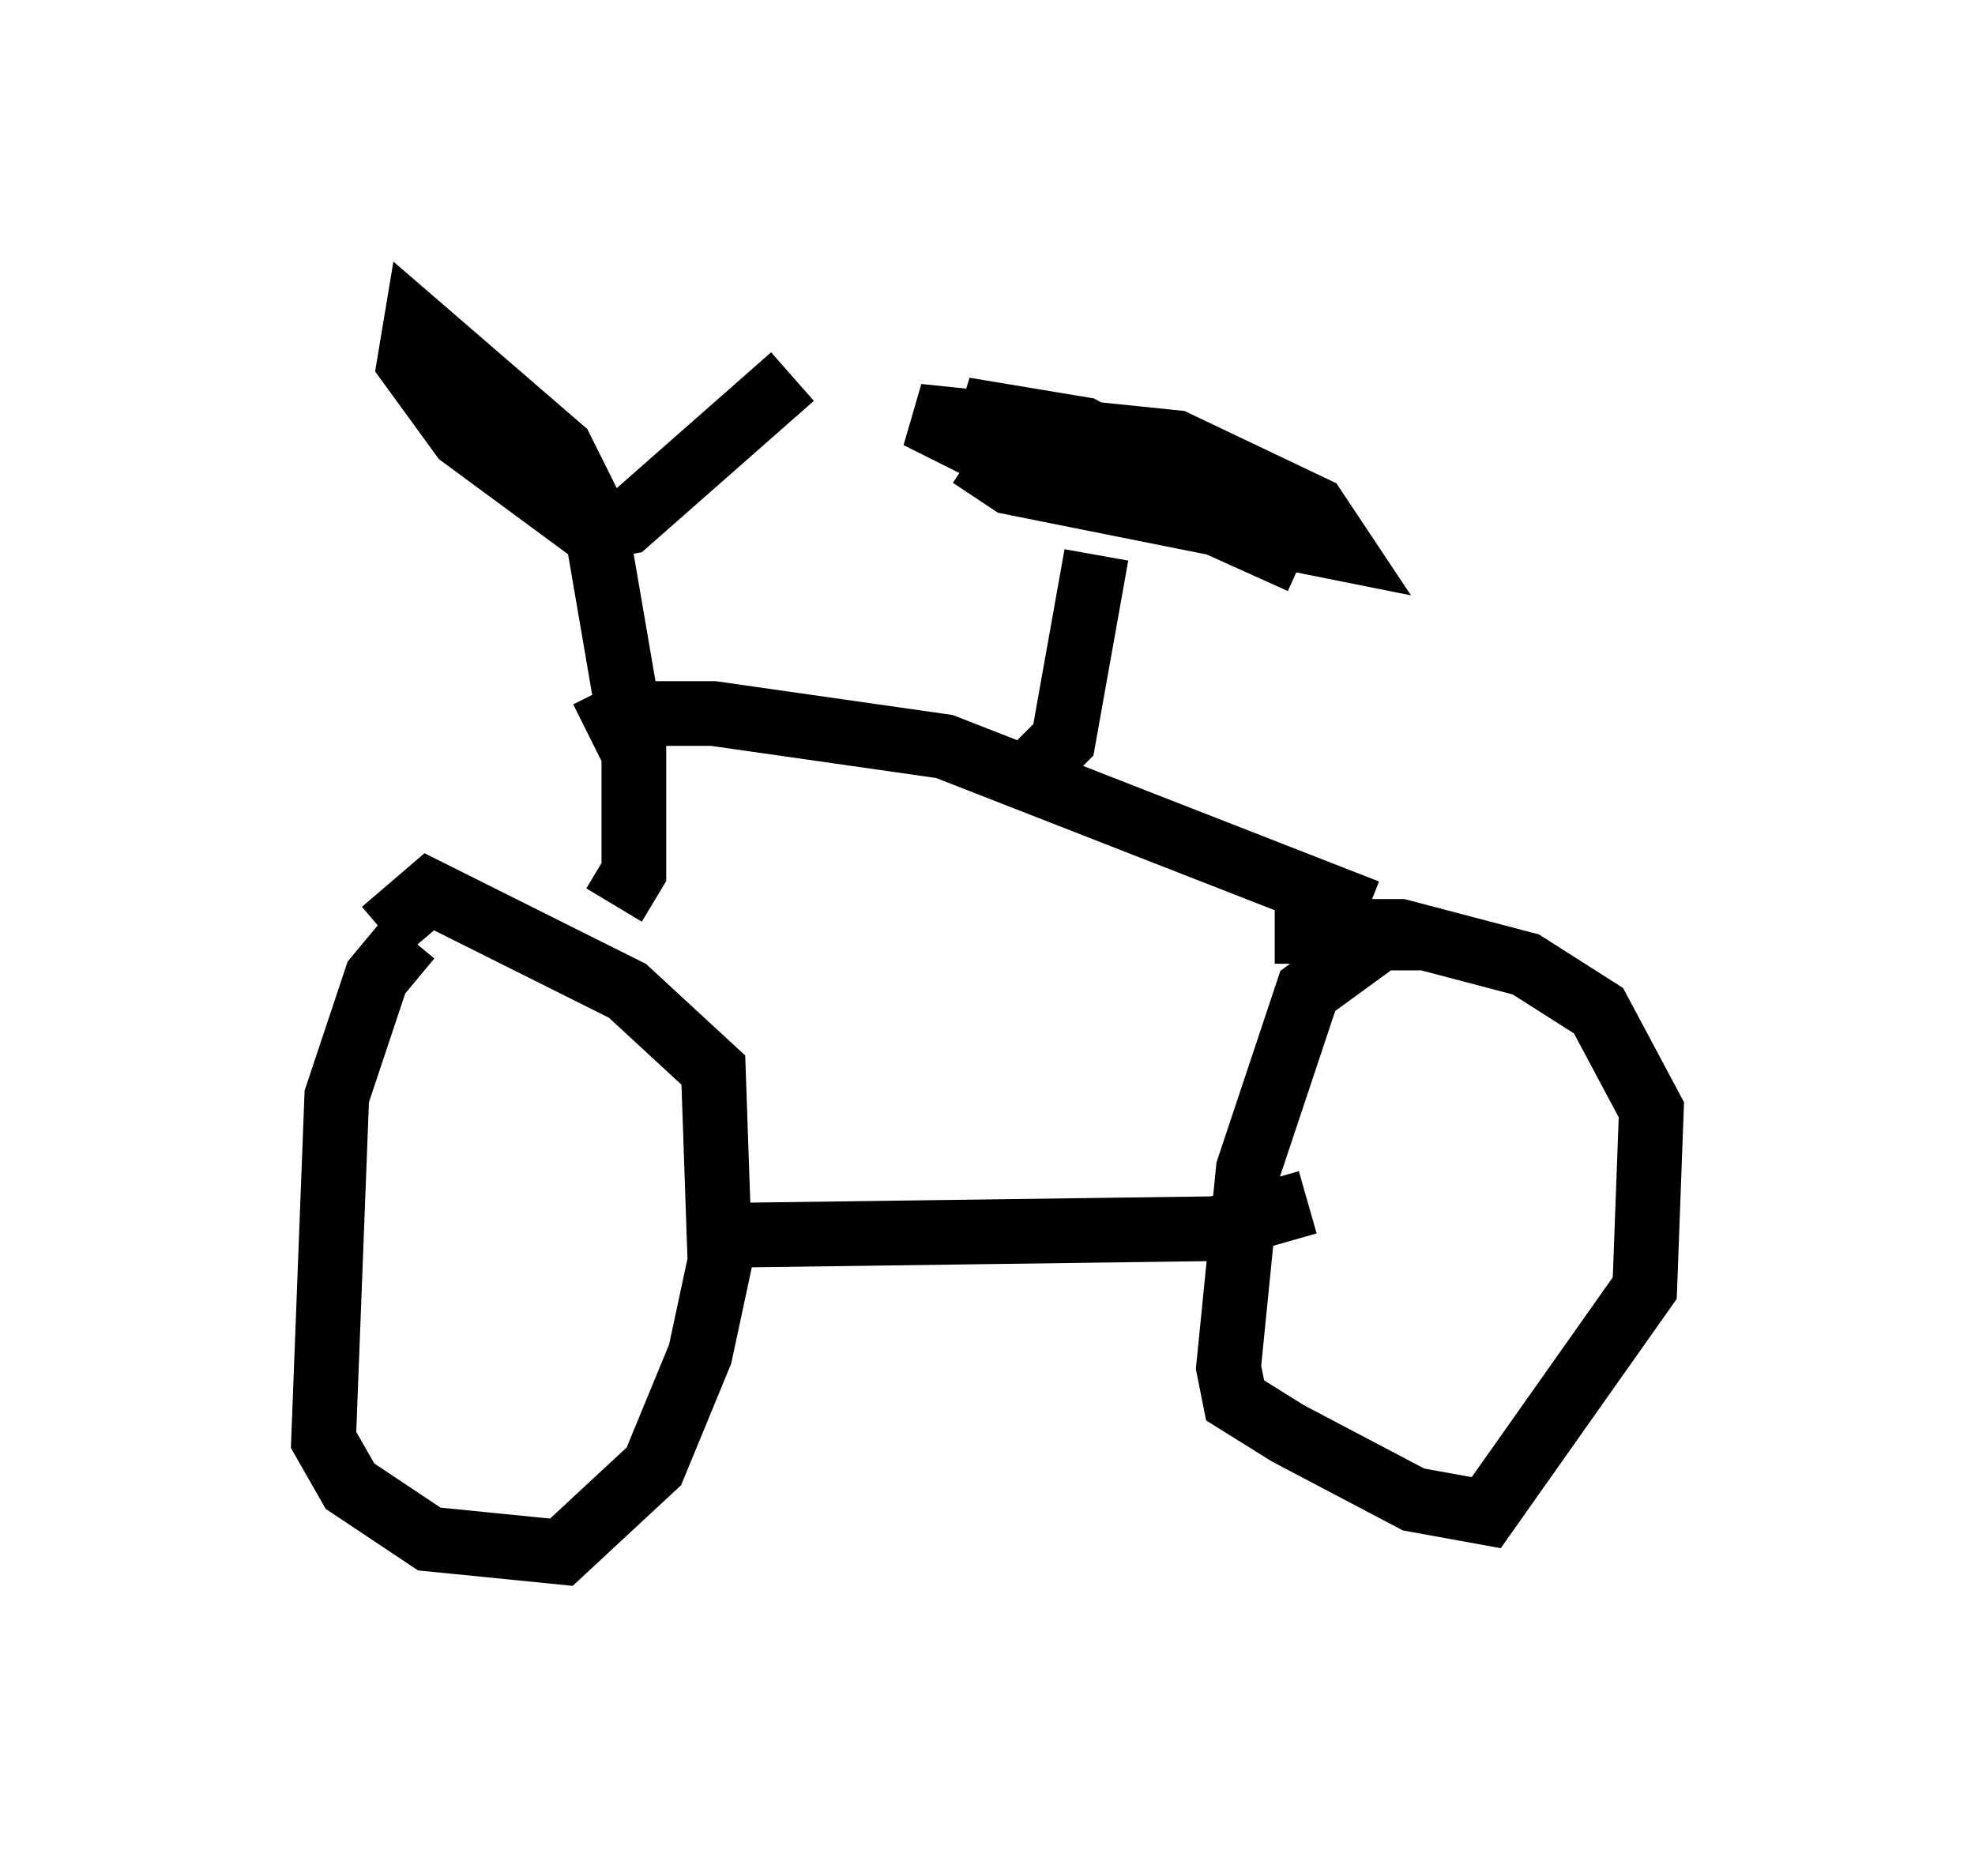<?xml version="1.0" encoding="utf-8" ?>
<svg baseProfile="full" height="28.988" version="1.1" width="30.519" xmlns="http://www.w3.org/2000/svg" xmlns:ev="http://www.w3.org/2001/xml-events" xmlns:xlink="http://www.w3.org/1999/xlink"><defs /><rect fill="white" height="28.988" width="30.519" x="0" y="0" /><path d="M7.042, 14.29 m-0.715, 0.204 l-0.51, 0.613 -0.613, 1.838 l-0.204, 5.308 0.408, 0.715 l1.225, 0.817 2.042, 0.204 l1.429, -1.327 0.715, -1.735 l0.306, -1.429 -0.102, -2.96 l-1.327, -1.225 -3.063, -1.531 l-0.715, 0.613 m16.027, 0.102 l-0.613, 0.0 -1.123, 0.817 l-0.919, 2.756 -0.306, 3.063 l0.102, 0.51 0.817, 0.51 l1.94, 1.021 1.123, 0.204 l2.45, -3.471 0.102, -2.756 l-0.817, -1.531 -1.123, -0.715 l-1.94, -0.51 -1.94, 0.0 m-8.473, 4.696 l7.554, -0.102 1.429, -0.408 m-10.719, -4.594 l0.306, -0.51 0.0, -1.94 l-0.613, -3.573 -0.51, -1.021 l-2.246, -1.94 -0.102, 0.613 l0.817, 1.123 1.94, 1.429 l0.613, -0.102 2.552, -2.246 m-3.165, 5.513 l0.613, -0.306 1.327, 0.0 l3.573, 0.51 6.533, 2.552 m-5.308, -2.042 l0.613, -0.613 0.51, -2.858 m-1.94, -1.531 l0.613, 0.408 5.104, 1.021 l-0.408, -0.613 -2.144, -1.021 l-3.981, -0.408 1.225, 0.613 l3.165, 0.613 -1.838, -1.021 l-1.838, -0.306 5.206, 2.348 " fill="none" stroke="black" stroke-width="1" /></svg>